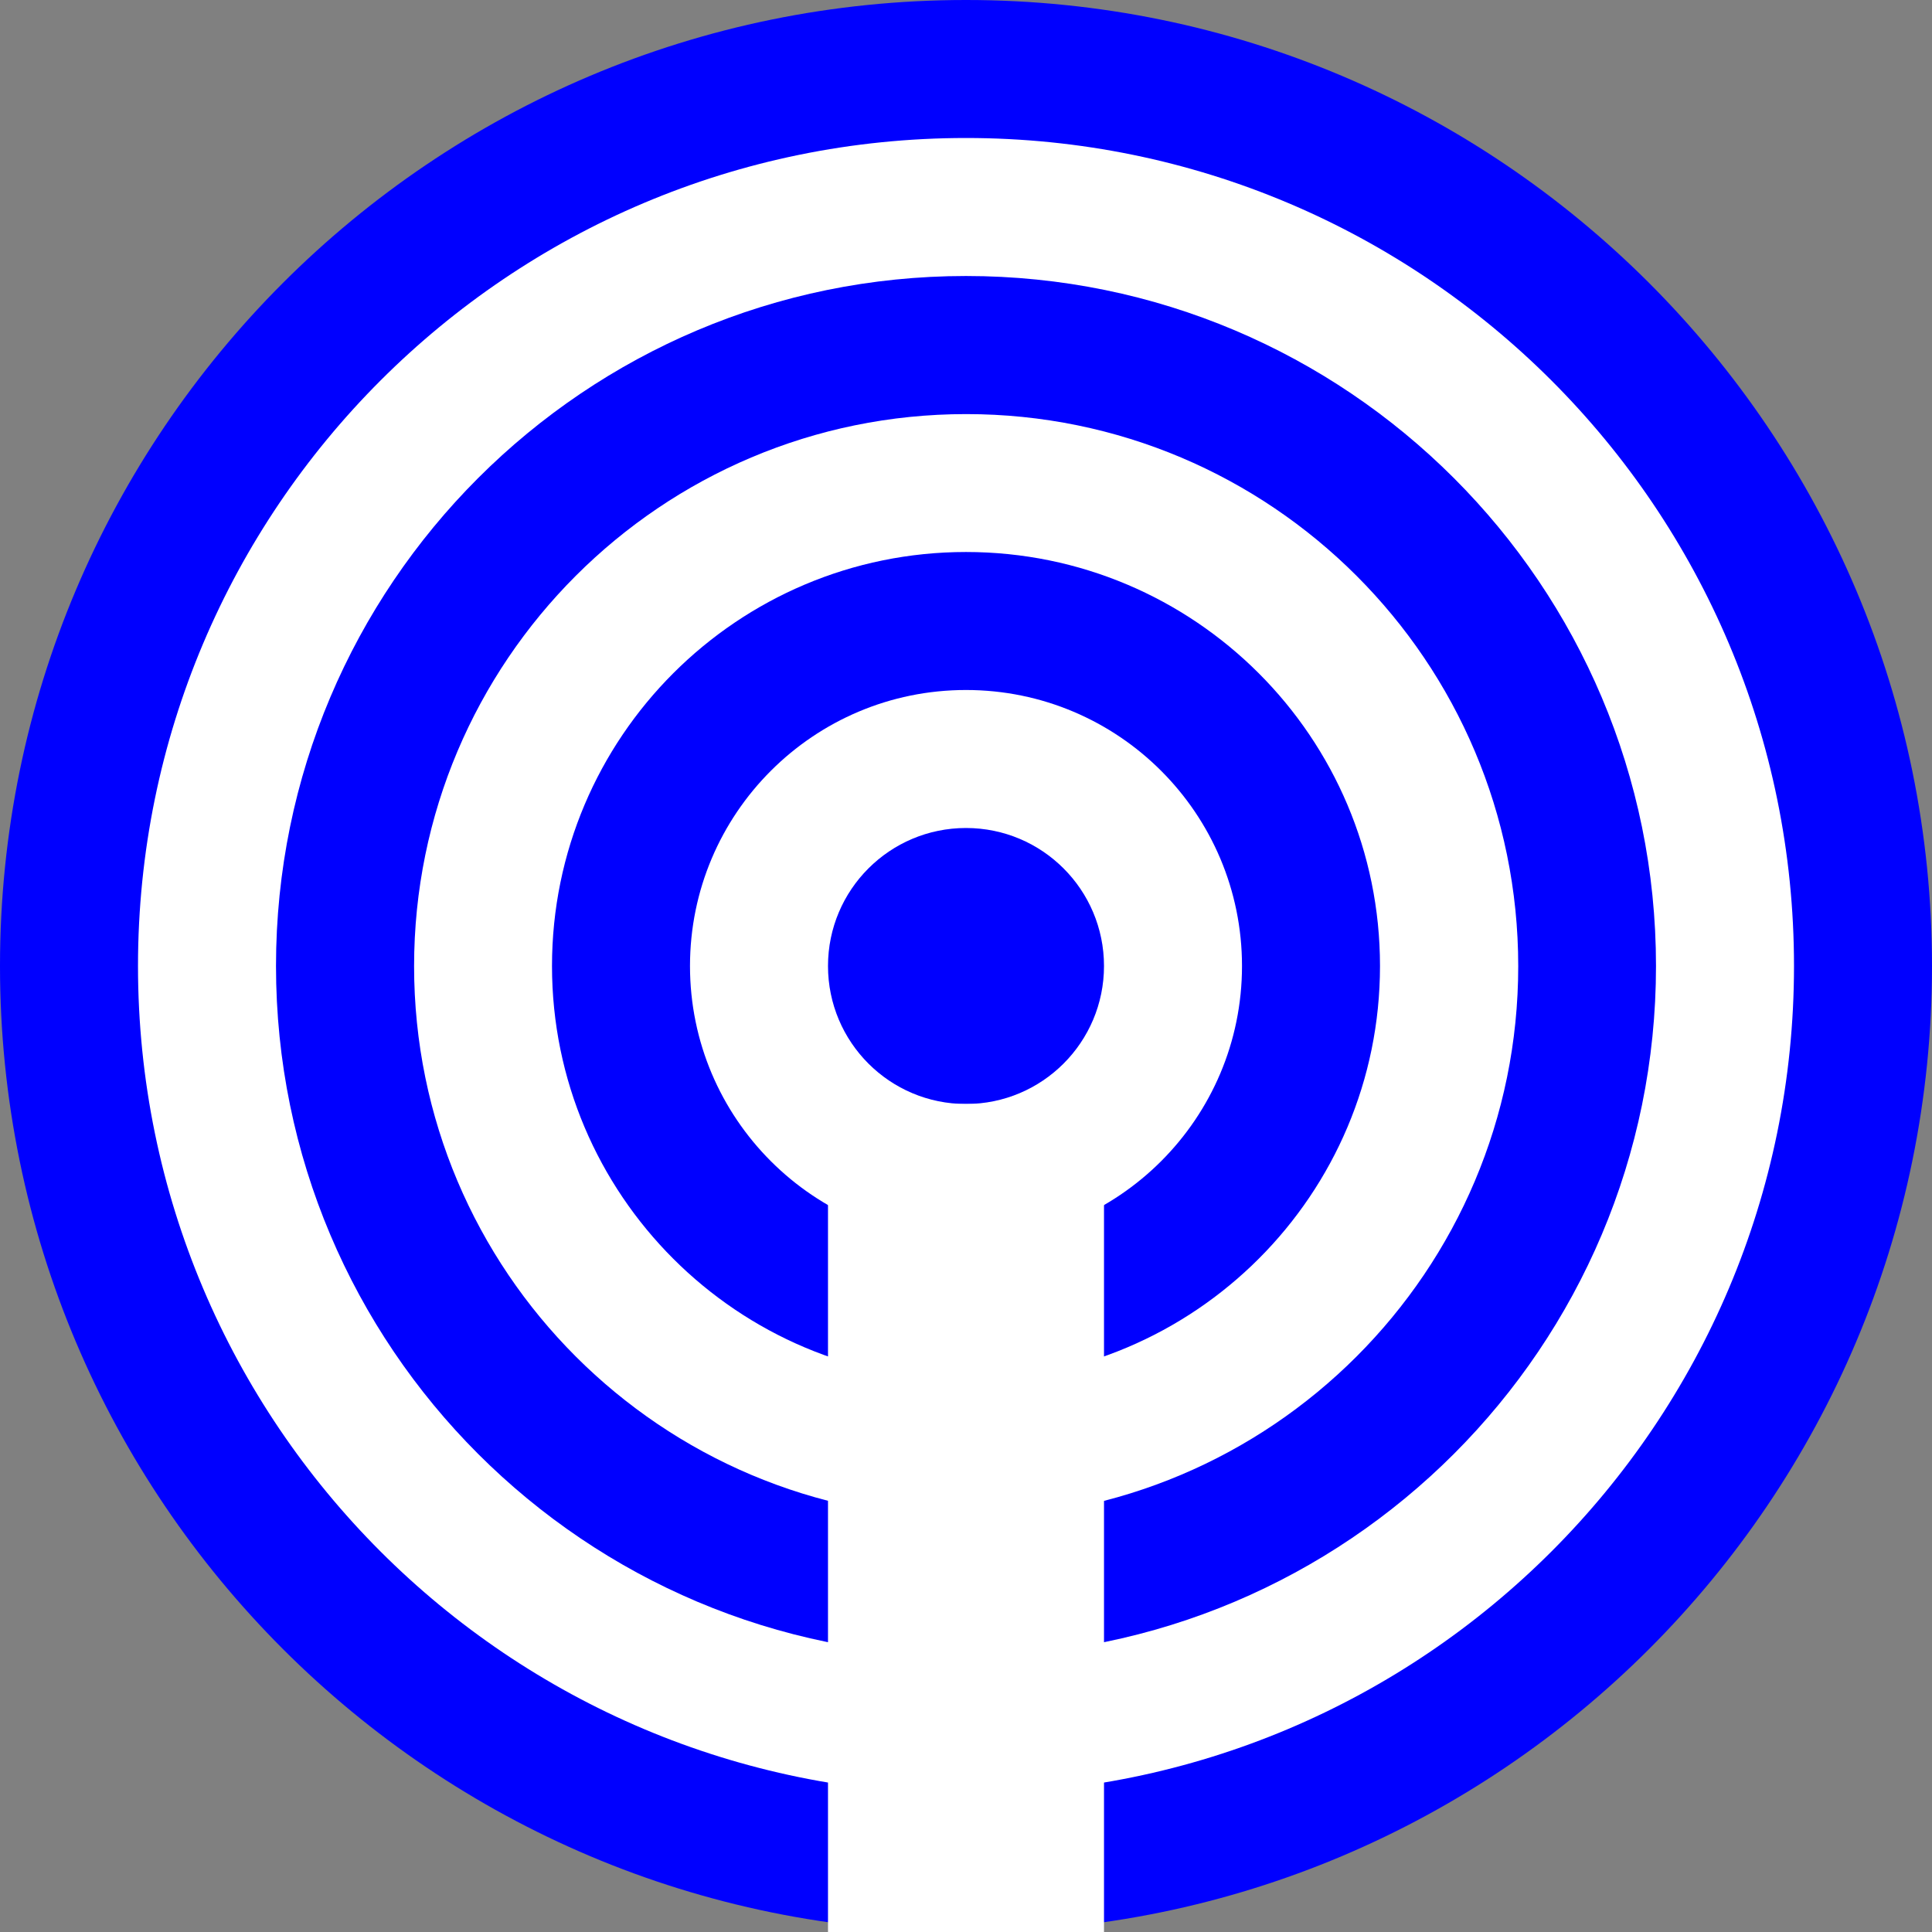 <?xml version="1.0" encoding="UTF-8" standalone="no"?>
<!-- Created with Inkscape (http://www.inkscape.org/) -->

<svg
   xmlns:dc="http://purl.org/dc/elements/1.1/"
   xmlns:cc="http://creativecommons.org/ns#"
   xmlns:rdf="http://www.w3.org/1999/02/22-rdf-syntax-ns#"
   xmlns:svg="http://www.w3.org/2000/svg"
   xmlns="http://www.w3.org/2000/svg"
   xmlns:sodipodi="http://sodipodi.sourceforge.net/DTD/sodipodi-0.dtd"
   xmlns:inkscape="http://www.inkscape.org/namespaces/inkscape"
   width="700"
   height="700"
   id="svg2"
   version="1.1"
   inkscape:version="0.48.2 r9819"
   sodipodi:docname="iBeaconOff.svg">
  <rect width="100%" height="100%" fill="#808080" stroke="none"/>
  <defs
     id="defs4" />
  <sodipodi:namedview
     id="base"
     pagecolor="#ffffff"
     bordercolor="#666666"
     borderopacity="1.0"
     inkscape:pageopacity="0"
     inkscape:pageshadow="2"
     inkscape:zoom="0.49497475"
     inkscape:cx="350"
     inkscape:cy="520"
     inkscape:document-units="px"
     inkscape:current-layer="layer1"
     showgrid="true"
     inkscape:window-width="1099"
     inkscape:window-height="765"
     inkscape:window-x="0"
     inkscape:window-y="0"
     inkscape:window-maximized="0">
    <inkscape:grid
       type="xygrid"
       id="grid3004"
       empspacing="5"
       visible="true"
       enabled="true"
       snapvisiblegridlinesonly="true"
       spacingx="10px"
       spacingy="10px" />
  </sodipodi:namedview>
  <g
     inkscape:label="Ebene 1"
     inkscape:groupmode="layer"
     id="layer1"
     transform="translate(0,-352.362)">
    <path
       sodipodi:type="arc"
       style="fill:#0000ff;fill-opacity:1;stroke:none"
       id="path3021"
       sodipodi:cx="500"
       sodipodi:cy="500"
       sodipodi:rx="350"
       sodipodi:ry="350"
       d="M 850,500 C 850,693.3 693.3,850 500,850 306.7,850 150,693.3 150,500 150,306.7 306.7,150 500,150 c 193.3,0 350,156.7 350,350 z"
       transform="translate(-150,202.362)" />
    <path
       sodipodi:type="arc"
       style="fill:#ffffff;fill-opacity:1;stroke:none"
       id="path3019"
       sodipodi:cx="500"
       sodipodi:cy="500"
       sodipodi:rx="300"
       sodipodi:ry="300"
       d="M 800,500 C 800,665.685 665.685,800 500,800 334.315,800 200,665.685 200,500 200,334.315 334.315,200 500,200 c 165.685,0 300,134.315 300,300 z"
       transform="translate(-150,202.362)" />
    <path
       sodipodi:type="arc"
       style="fill:#0000ff;fill-opacity:1;stroke:none"
       id="path3017"
       sodipodi:cx="500"
       sodipodi:cy="500"
       sodipodi:rx="250"
       sodipodi:ry="250"
       d="M 750,500 C 750,638.071 638.071,750 500,750 361.929,750 250,638.071 250,500 250,361.929 361.929,250 500,250 c 138.071,0 250,111.929 250,250 z"
       transform="translate(-150,202.362)" />
    <path
       sodipodi:type="arc"
       style="fill:#ffffff;fill-opacity:1;stroke:none"
       id="path3015"
       sodipodi:cx="525"
       sodipodi:cy="525"
       sodipodi:rx="225"
       sodipodi:ry="225"
       d="M 750,525 C 750,649.264 649.264,750 525,750 400.736,750 300,649.264 300,525 300,400.736 400.736,300 525,300 c 124.264,0 225,100.736 225,225 z"
       transform="matrix(0.889,0,0,0.889,-116.667,235.696)" />
    <path
       sodipodi:type="arc"
       style="fill:#0000ff;fill-opacity:1;stroke:none"
       id="path3010"
       sodipodi:cx="500"
       sodipodi:cy="500"
       sodipodi:rx="150"
       sodipodi:ry="150"
       d="m 650,500 c 0,82.843 -67.157,150 -150,150 -82.843,0 -150,-67.157 -150,-150 0,-82.843 67.157,-150 150,-150 82.843,0 150,67.157 150,150 z"
       transform="translate(-150,202.362)" />
    <path
       sodipodi:type="arc"
       style="fill:#ffffff;fill-opacity:1;stroke:none"
       id="path3008"
       sodipodi:cx="500"
       sodipodi:cy="500"
       sodipodi:rx="100"
       sodipodi:ry="100"
       d="m 600,500 c 0,55.228 -44.772,100 -100,100 -55.228,0 -100,-44.772 -100,-100 0,-55.228 44.772,-100 100,-100 55.228,0 100,44.772 100,100 z"
       transform="translate(-150,202.362)" />
    <path
       sodipodi:type="arc"
       style="fill:#0000ff;fill-opacity:1;stroke:none"
       id="path3006"
       sodipodi:cx="500"
       sodipodi:cy="500"
       sodipodi:rx="50"
       sodipodi:ry="50"
       d="m 550,500 c 0,27.614 -22.386,50 -50,50 -27.614,0 -50,-22.386 -50,-50 0,-27.614 22.386,-50 50,-50 27.614,0 50,22.386 50,50 z"
       transform="translate(-150,202.362)" />
    <rect
       style="fill:#ffffff;fill-opacity:1;stroke:none"
       id="rect3023"
       width="100"
       height="300"
       x="300"
       y="752.362" />
  </g>
</svg>
